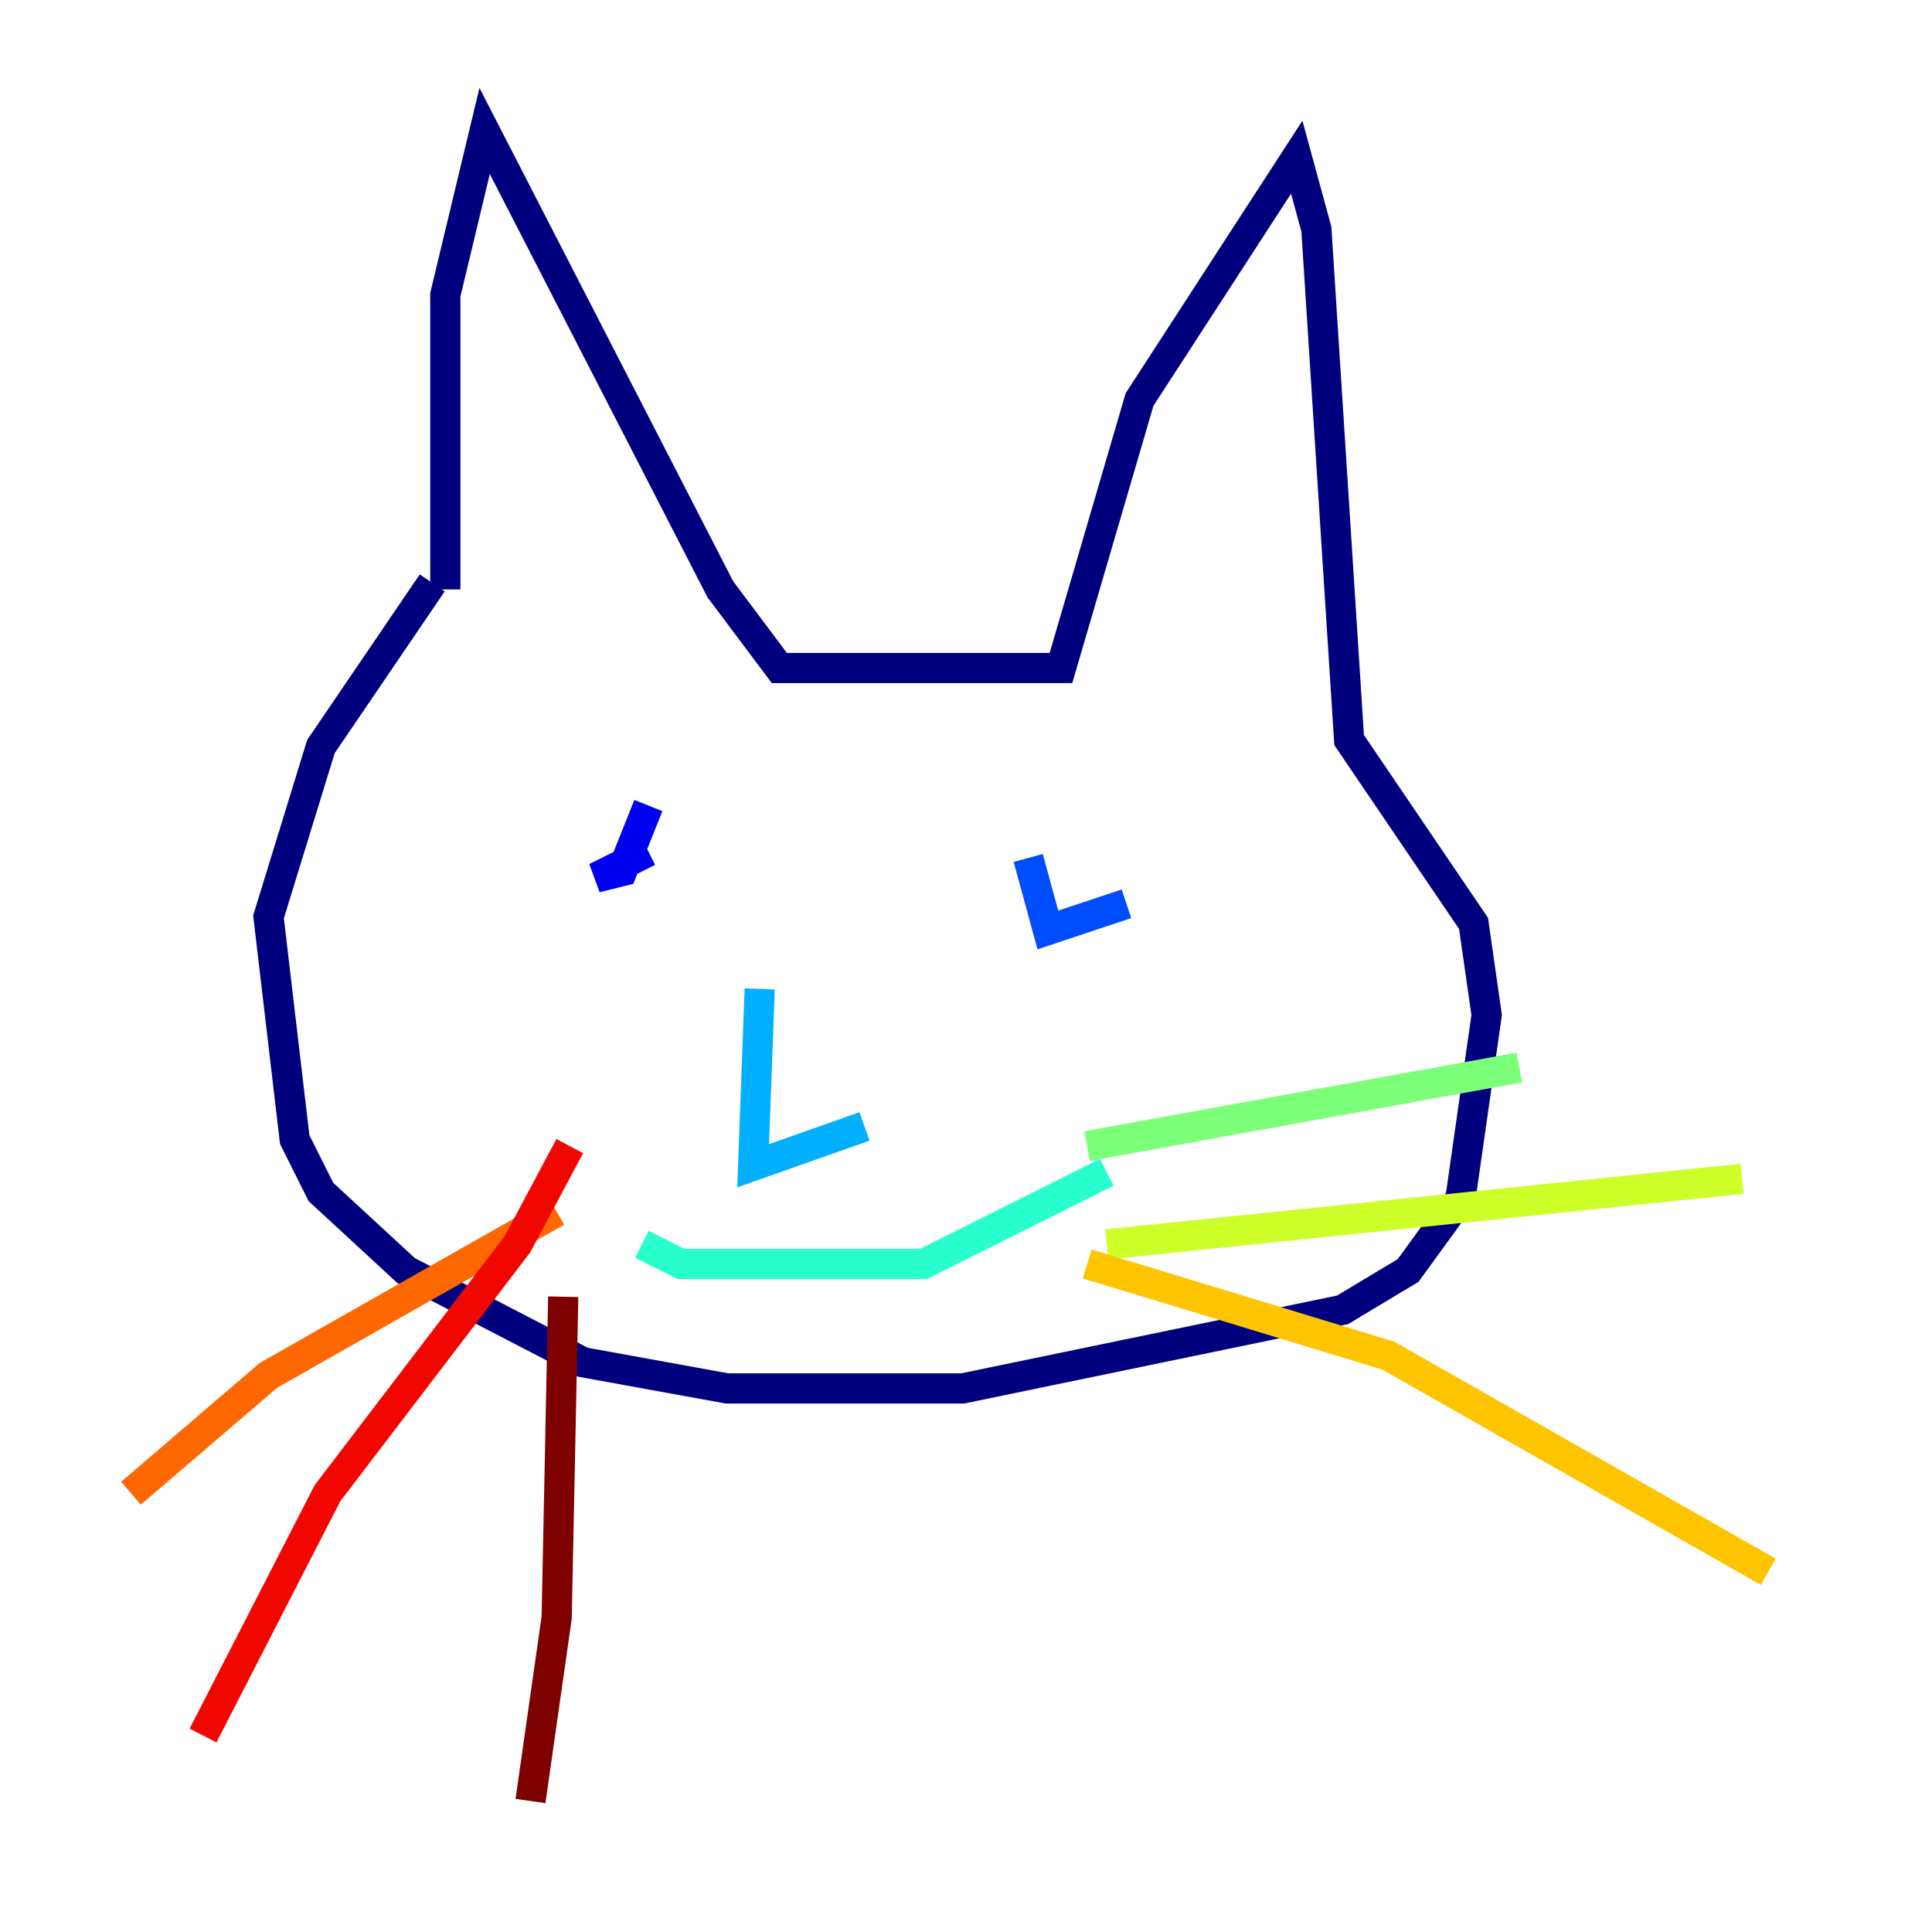 <?xml version="1.0" encoding="utf-8" ?>
<svg baseProfile="tiny" height="128" version="1.2" viewBox="0,0,128,128" width="128" xmlns="http://www.w3.org/2000/svg" xmlns:ev="http://www.w3.org/2001/xml-events" xmlns:xlink="http://www.w3.org/1999/xlink"><defs /><polyline fill="none" points="29.505,39.051 29.505,19.525 32.108,8.678 47.729,39.051 51.634,44.258 70.291,44.258 75.498,26.468 85.912,10.414 87.214,15.186 89.383,49.031 97.627,61.18 98.495,67.254 96.759,79.403 93.288,84.176 88.949,86.78 63.783,91.986 48.163,91.986 38.617,90.251 26.902,84.176 21.261,78.969 19.525,75.498 17.79,60.746 21.261,49.464 28.637,38.617" stroke="#00007f" stroke-width="2" /><polyline fill="none" points="42.956,53.37 41.22,57.709 39.485,58.142 42.956,56.407" stroke="#0000f1" stroke-width="2" /><polyline fill="none" points="74.63,59.878 69.424,61.614 68.122,56.841" stroke="#004cff" stroke-width="2" /><polyline fill="none" points="50.332,65.519 49.898,77.234 57.275,74.63" stroke="#00b0ff" stroke-width="2" /><polyline fill="none" points="42.522,82.441 45.125,83.742 61.18,83.742 73.329,77.668" stroke="#29ffcd" stroke-width="2" /><polyline fill="none" points="72.027,75.932 100.664,70.725" stroke="#7cff79" stroke-width="2" /><polyline fill="none" points="73.329,82.441 115.417,78.102" stroke="#cdff29" stroke-width="2" /><polyline fill="none" points="72.027,83.742 91.986,89.817 117.153,104.136" stroke="#ffc400" stroke-width="2" /><polyline fill="none" points="36.881,80.271 17.79,91.119 8.678,98.929" stroke="#ff6700" stroke-width="2" /><polyline fill="none" points="37.749,75.932 34.278,82.441 21.695,98.929 13.451,114.983" stroke="#f10700" stroke-width="2" /><polyline fill="none" points="37.315,85.912 36.881,107.173 35.146,119.322" stroke="#7f0000" stroke-width="2" /></svg>
